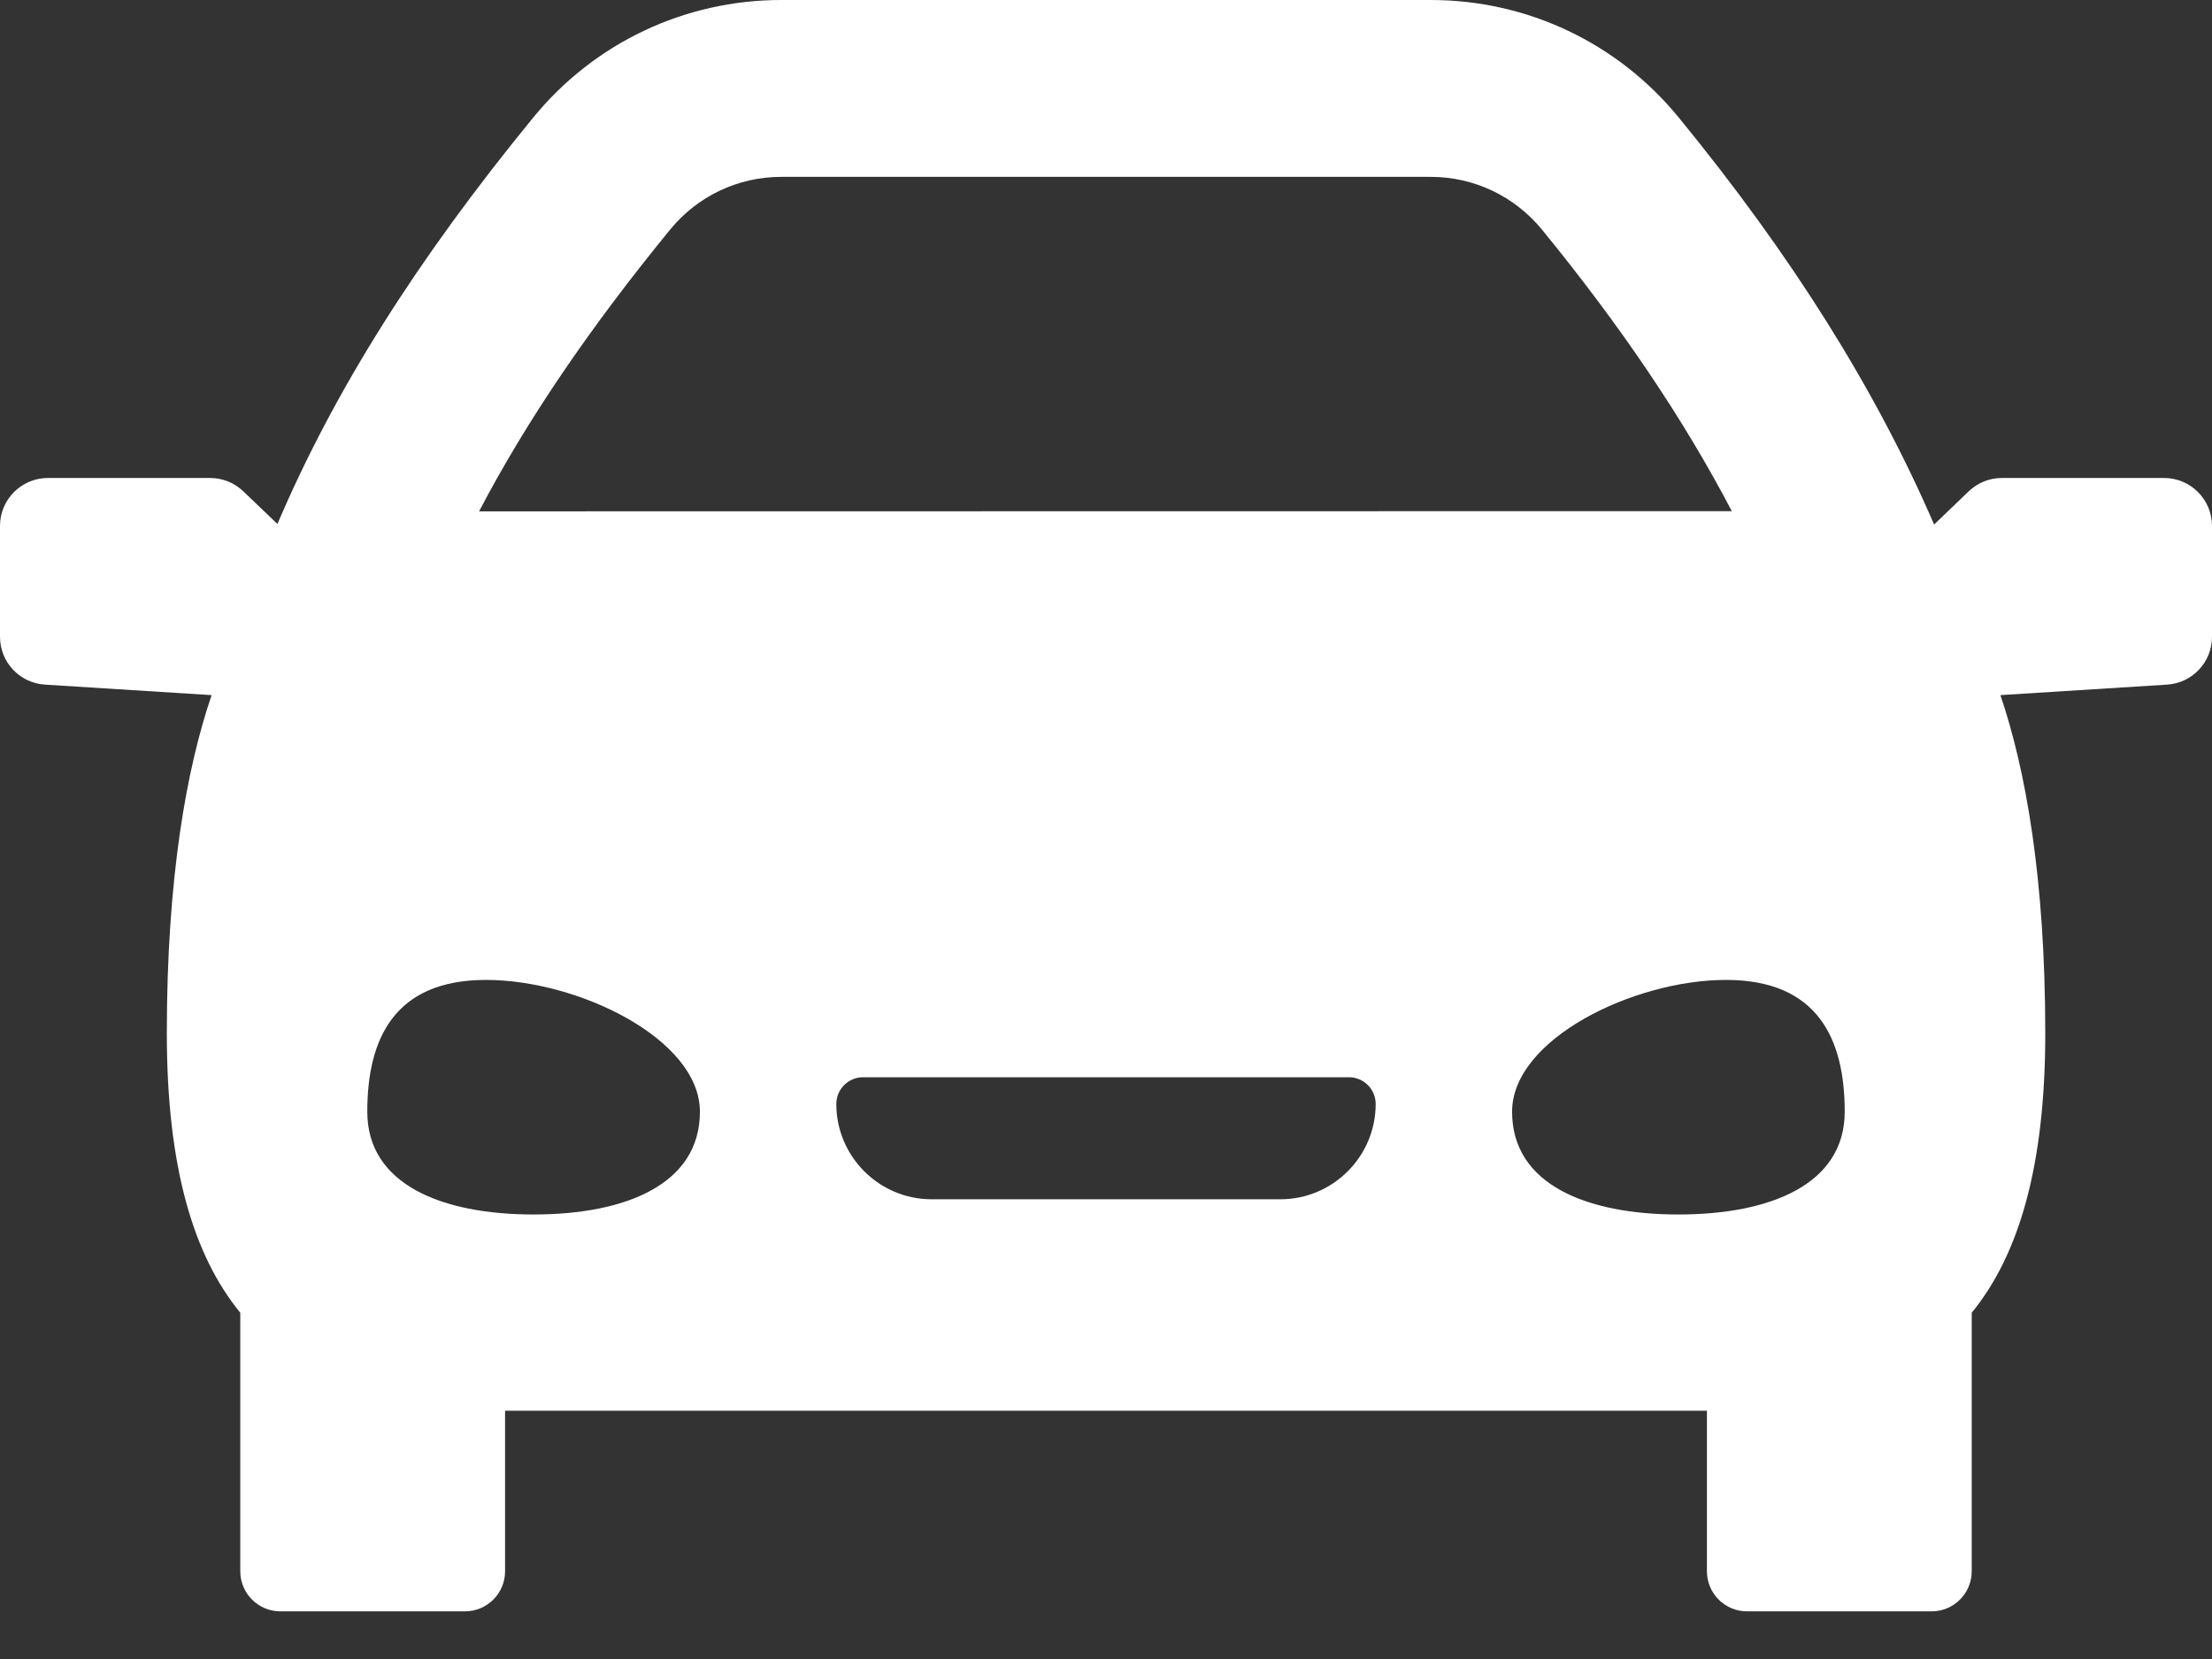 <svg width="24" height="18" viewBox="0 0 24 18" fill="none" xmlns="http://www.w3.org/2000/svg">
<rect x="0" y="0" width="24" height="18" fill="#333333" stroke="none"/>
<path d="M23.48 5.186H21.72C21.586 5.186 21.457 5.238 21.36 5.331L20.985 5.691C20.351 4.225 19.443 2.776 18.215 1.276C17.552 0.465 16.571 0 15.524 0H8.476C7.429 0 6.448 0.465 5.785 1.276C4.519 2.823 3.628 4.237 3.01 5.685L2.64 5.331C2.543 5.238 2.414 5.186 2.28 5.186H0.52C0.233 5.186 0 5.419 0 5.706V6.909C0 7.184 0.213 7.411 0.487 7.428L2.296 7.542C2.023 8.341 1.81 9.531 1.81 11.21C1.81 12.666 2.1 13.624 2.607 14.243V17.048C2.607 17.288 2.802 17.483 3.042 17.483H5.045C5.285 17.483 5.48 17.288 5.48 17.048V15.306H18.52V17.048C18.52 17.288 18.715 17.483 18.955 17.483H20.958C21.198 17.483 21.393 17.288 21.393 17.048V14.243C21.899 13.624 22.191 12.666 22.191 11.21C22.191 9.531 21.977 8.341 21.704 7.542L23.513 7.428C23.787 7.411 24 7.184 24 6.909V5.706C24 5.419 23.767 5.186 23.48 5.186ZM7.271 2.491C7.568 2.128 8.007 1.919 8.476 1.919H15.524C15.993 1.919 16.432 2.128 16.73 2.491C17.588 3.541 18.266 4.545 18.79 5.546L5.198 5.548C5.71 4.57 6.392 3.565 7.271 2.491ZM5.789 13.177C4.793 13.177 3.985 12.851 3.985 12.062C3.985 11.272 4.278 10.632 5.274 10.632C6.271 10.632 7.594 11.272 7.594 12.062C7.594 12.851 6.786 13.177 5.789 13.177ZM13.892 13.012H10.108C9.538 13.012 9.074 12.548 9.074 11.978C9.074 11.818 9.204 11.688 9.364 11.688H14.636C14.796 11.688 14.926 11.818 14.926 11.978C14.926 12.548 14.462 13.012 13.892 13.012ZM18.211 13.177C17.214 13.177 16.406 12.851 16.406 12.062C16.406 11.272 17.729 10.632 18.726 10.632C19.722 10.632 20.015 11.272 20.015 12.062C20.015 12.851 19.207 13.177 18.211 13.177Z" fill="white"/>
</svg>
